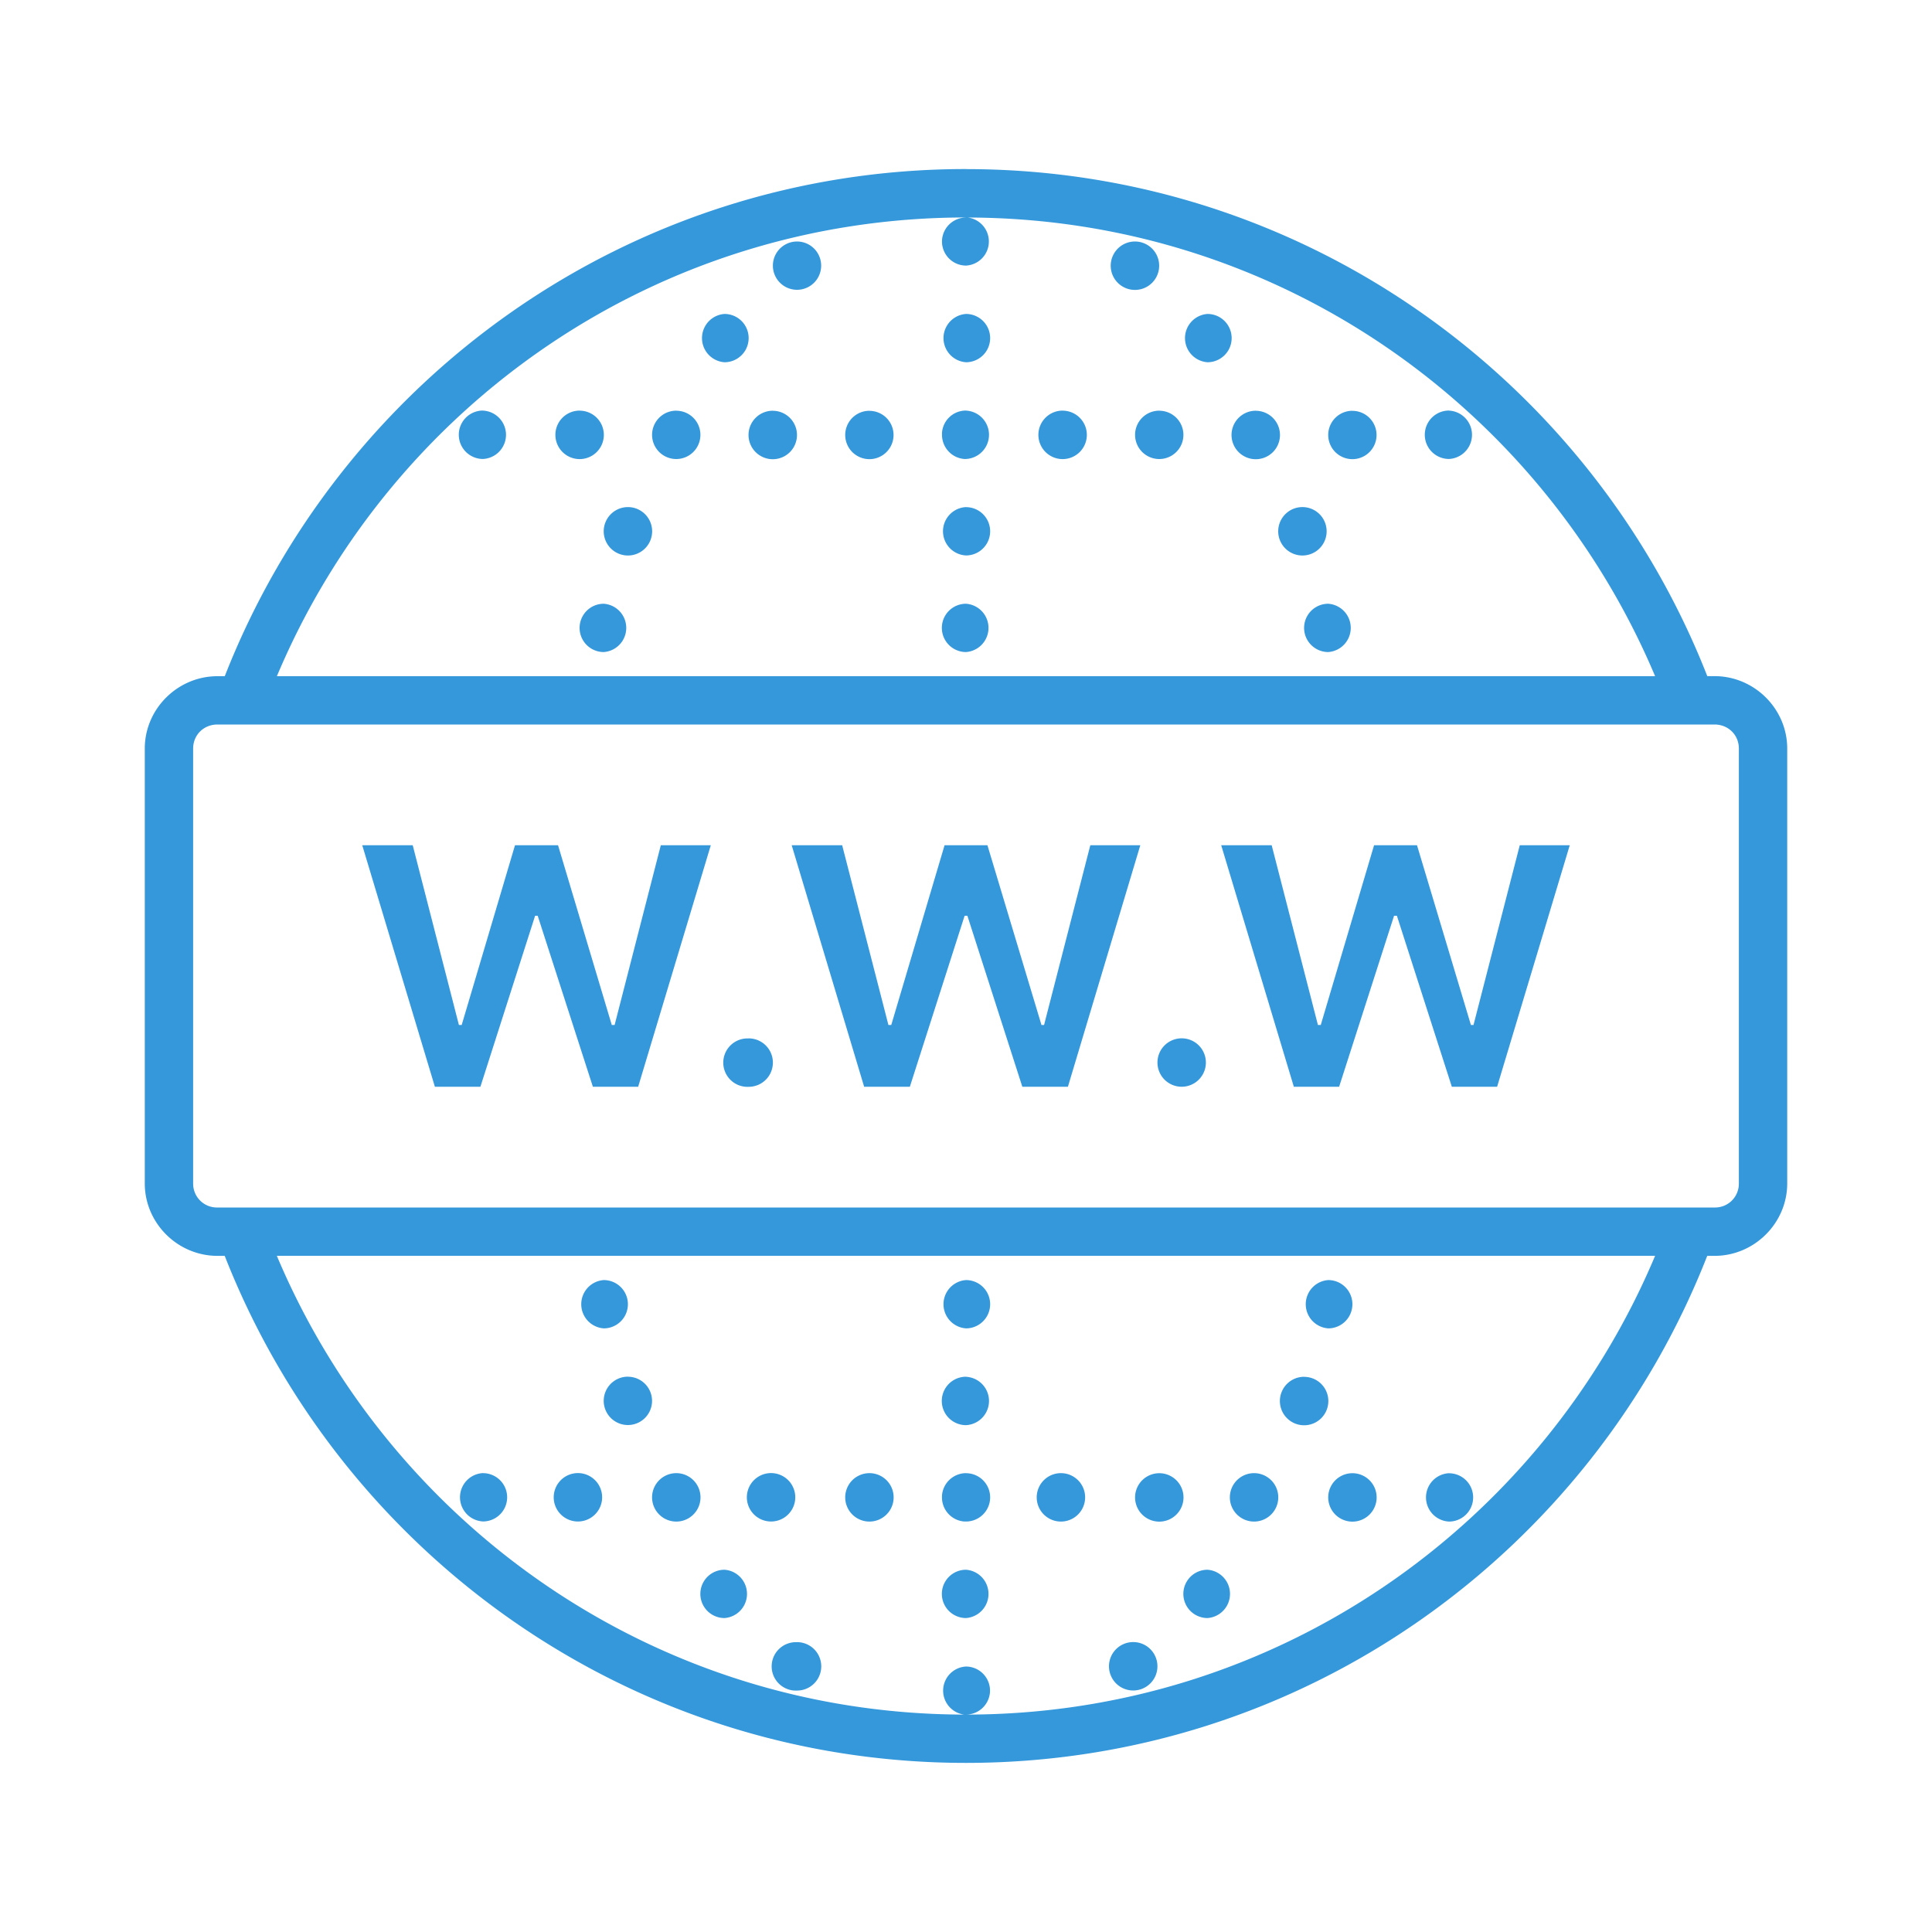 <svg role="img" viewBox="0 0 32 32" xmlns="http://www.w3.org/2000/svg"><path d="M16 2.8c-5.59 0-10.355 3.49-12.277 8.4h-.121c-.66 0-1.204.542-1.204 1.198v7.204c0 .656.543 1.199 1.204 1.199h.12C5.646 25.71 10.41 29.199 16 29.199c5.59 0 10.355-3.488 12.277-8.398h.121c.66 0 1.204-.543 1.204-1.2v-7.203c0-.656-.543-1.199-1.204-1.199h-.12C26.354 6.29 21.59 2.801 16 2.801m0 .802a.4.4 0 0 0-.398.398.4.4 0 0 0 .398.398.4.4 0 0 0 .031-.796c5.133.011 9.508 3.148 11.383 7.597H4.586C6.46 6.742 10.852 3.602 16 3.602M13.2 4a.4.4 0 1 0 .003.8.4.4 0 0 0-.004-.8m5.6 0a.401.401 0 1 0-.002.802A.401.401 0 0 0 18.8 4M12 5.2a.401.401 0 0 0 0 .8.4.4 0 0 0 0-.8m4 0a.401.401 0 0 0 0 .8.4.4 0 0 0 0-.8m4 0a.401.401 0 0 0 0 .8.4.4 0 0 0 0-.8M8 6.8a.4.4 0 0 0 0 .802.401.401 0 0 0 0-.801m1.602 0a.401.401 0 1 0-.003.803.401.401 0 0 0 .003-.802m1.597 0a.4.4 0 1 0 .004.801.4.4 0 0 0-.004-.8m1.602 0a.401.401 0 1 0-.003.803.401.401 0 0 0 .003-.802m1.597 0a.4.4 0 1 0 .004.801.4.4 0 0 0-.004-.8M16 6.8c-.21 0-.383.16-.398.372v.027c0 .211.16.387.37.403H16a.401.401 0 0 0 0-.801m1.602 0a.401.401 0 1 0-.003.803.401.401 0 0 0 .003-.802m1.597 0a.4.4 0 1 0 .004.801.4.4 0 0 0-.004-.8m1.602 0a.401.401 0 1 0-.003.803.401.401 0 0 0 .003-.802m1.597 0a.4.4 0 1 0 .004.801.4.4 0 0 0-.004-.8M24 6.8a.4.4 0 0 0 0 .802.401.401 0 0 0 0-.801M10.398 8.399a.401.401 0 1 0 .005.802.401.401 0 0 0-.005-.802m5.602 0a.401.401 0 0 0 0 .801.4.4 0 0 0 0-.8m5.602 0a.401.401 0 1 0-.003.8.401.401 0 0 0 .003-.8M10 10a.4.4 0 0 0 0 .8.401.401 0 0 0 0-.8m6 0a.4.4 0 0 0 0 .8.401.401 0 0 0 0-.8m6 0a.4.4 0 0 0 0 .8.401.401 0 0 0 0-.8M3.602 12h24.796c.227 0 .403.172.403.398v7.204a.394.394 0 0 1-.403.398H3.602a.394.394 0 0 1-.403-.398v-7.204c0-.226.176-.398.403-.398M6 14l1.203 4h.754l.906-2.832h.043L9.82 18h.75l1.203-4h-.828l-.765 2.977h-.047L9.243 14H8.53l-.883 2.977h-.046L6.836 14Zm7.113 0 1.2 4h.757l.907-2.832h.046l.91 2.832h.755l1.199-4h-.828l-.766 2.977h-.043L16.355 14h-.71l-.883 2.977h-.047L13.949 14Zm7.114 0 1.203 4h.75l.91-2.832h.047l.91 2.832h.75L26 14h-.828l-.766 2.977h-.043L23.47 14h-.711l-.883 2.977h-.047L21.063 14Zm-7.829 3.2a.401.401 0 1 0 .005.801.401.401 0 0 0-.005-.802m7.204 0a.401.401 0 1 0-.003.8.401.401 0 0 0 .003-.8M4.586 20.8h22.828C25.54 25.259 21.148 28.399 16 28.399a.4.4 0 0 0 .398-.398.4.4 0 0 0-.398-.398.4.4 0 0 0-.031.796c-5.133-.011-9.508-3.148-11.383-7.597m5.414.4a.401.401 0 0 0 0 .8.4.4 0 0 0 0-.8m6 0a.401.401 0 0 0 0 .8.4.4 0 0 0 0-.8m6 0a.401.401 0 0 0 0 .8.4.4 0 0 0 0-.8m-11.602 1.6a.4.4 0 1 0 .004.801.4.4 0 0 0-.004-.8m5.602 0a.4.4 0 0 0 0 .802.401.401 0 0 0 0-.801m5.602 0a.401.401 0 1 0-.003.803.401.401 0 0 0 .003-.802M8 24.399a.401.401 0 0 0 0 .801.4.4 0 0 0 0-.8m1.602 0a.401.401 0 1 0-.003.8.401.401 0 0 0 .003-.8m1.597 0a.401.401 0 1 0 .005.802.401.401 0 0 0-.005-.802m1.602 0a.401.401 0 1 0-.003.8.401.401 0 0 0 .003-.8m1.597 0a.401.401 0 1 0 .005.802.401.401 0 0 0-.005-.802m1.602 0a.401.401 0 0 0-.398.375v.028a.4.4 0 0 0 .37.398H16a.4.4 0 0 0 0-.8m1.602 0a.401.401 0 1 0-.003.8.401.401 0 0 0 .003-.8m1.597 0a.401.401 0 1 0 .005.802.401.401 0 0 0-.005-.802m1.602 0a.401.401 0 1 0-.003.8.401.401 0 0 0 .003-.8m1.597 0a.401.401 0 1 0 .005.802.401.401 0 0 0-.005-.802m1.602 0a.401.401 0 0 0 0 .801.4.4 0 0 0 0-.8M12 26a.4.4 0 0 0 0 .8.401.401 0 0 0 0-.8m4 0a.4.4 0 0 0 0 .8.401.401 0 0 0 0-.8m4 0a.4.4 0 0 0 0 .8.401.401 0 0 0 0-.8m-6.8 1.2a.401.401 0 1 0 .004.801.401.401 0 0 0-.005-.802m5.6 0a.401.401 0 1 0-.003.8.401.401 0 0 0 .004-.8m0 0" style="stroke:none;fill-rule:nonzero;fill:rgb(20.392%,59.608%,85.882%);fill-opacity:1"/></svg>